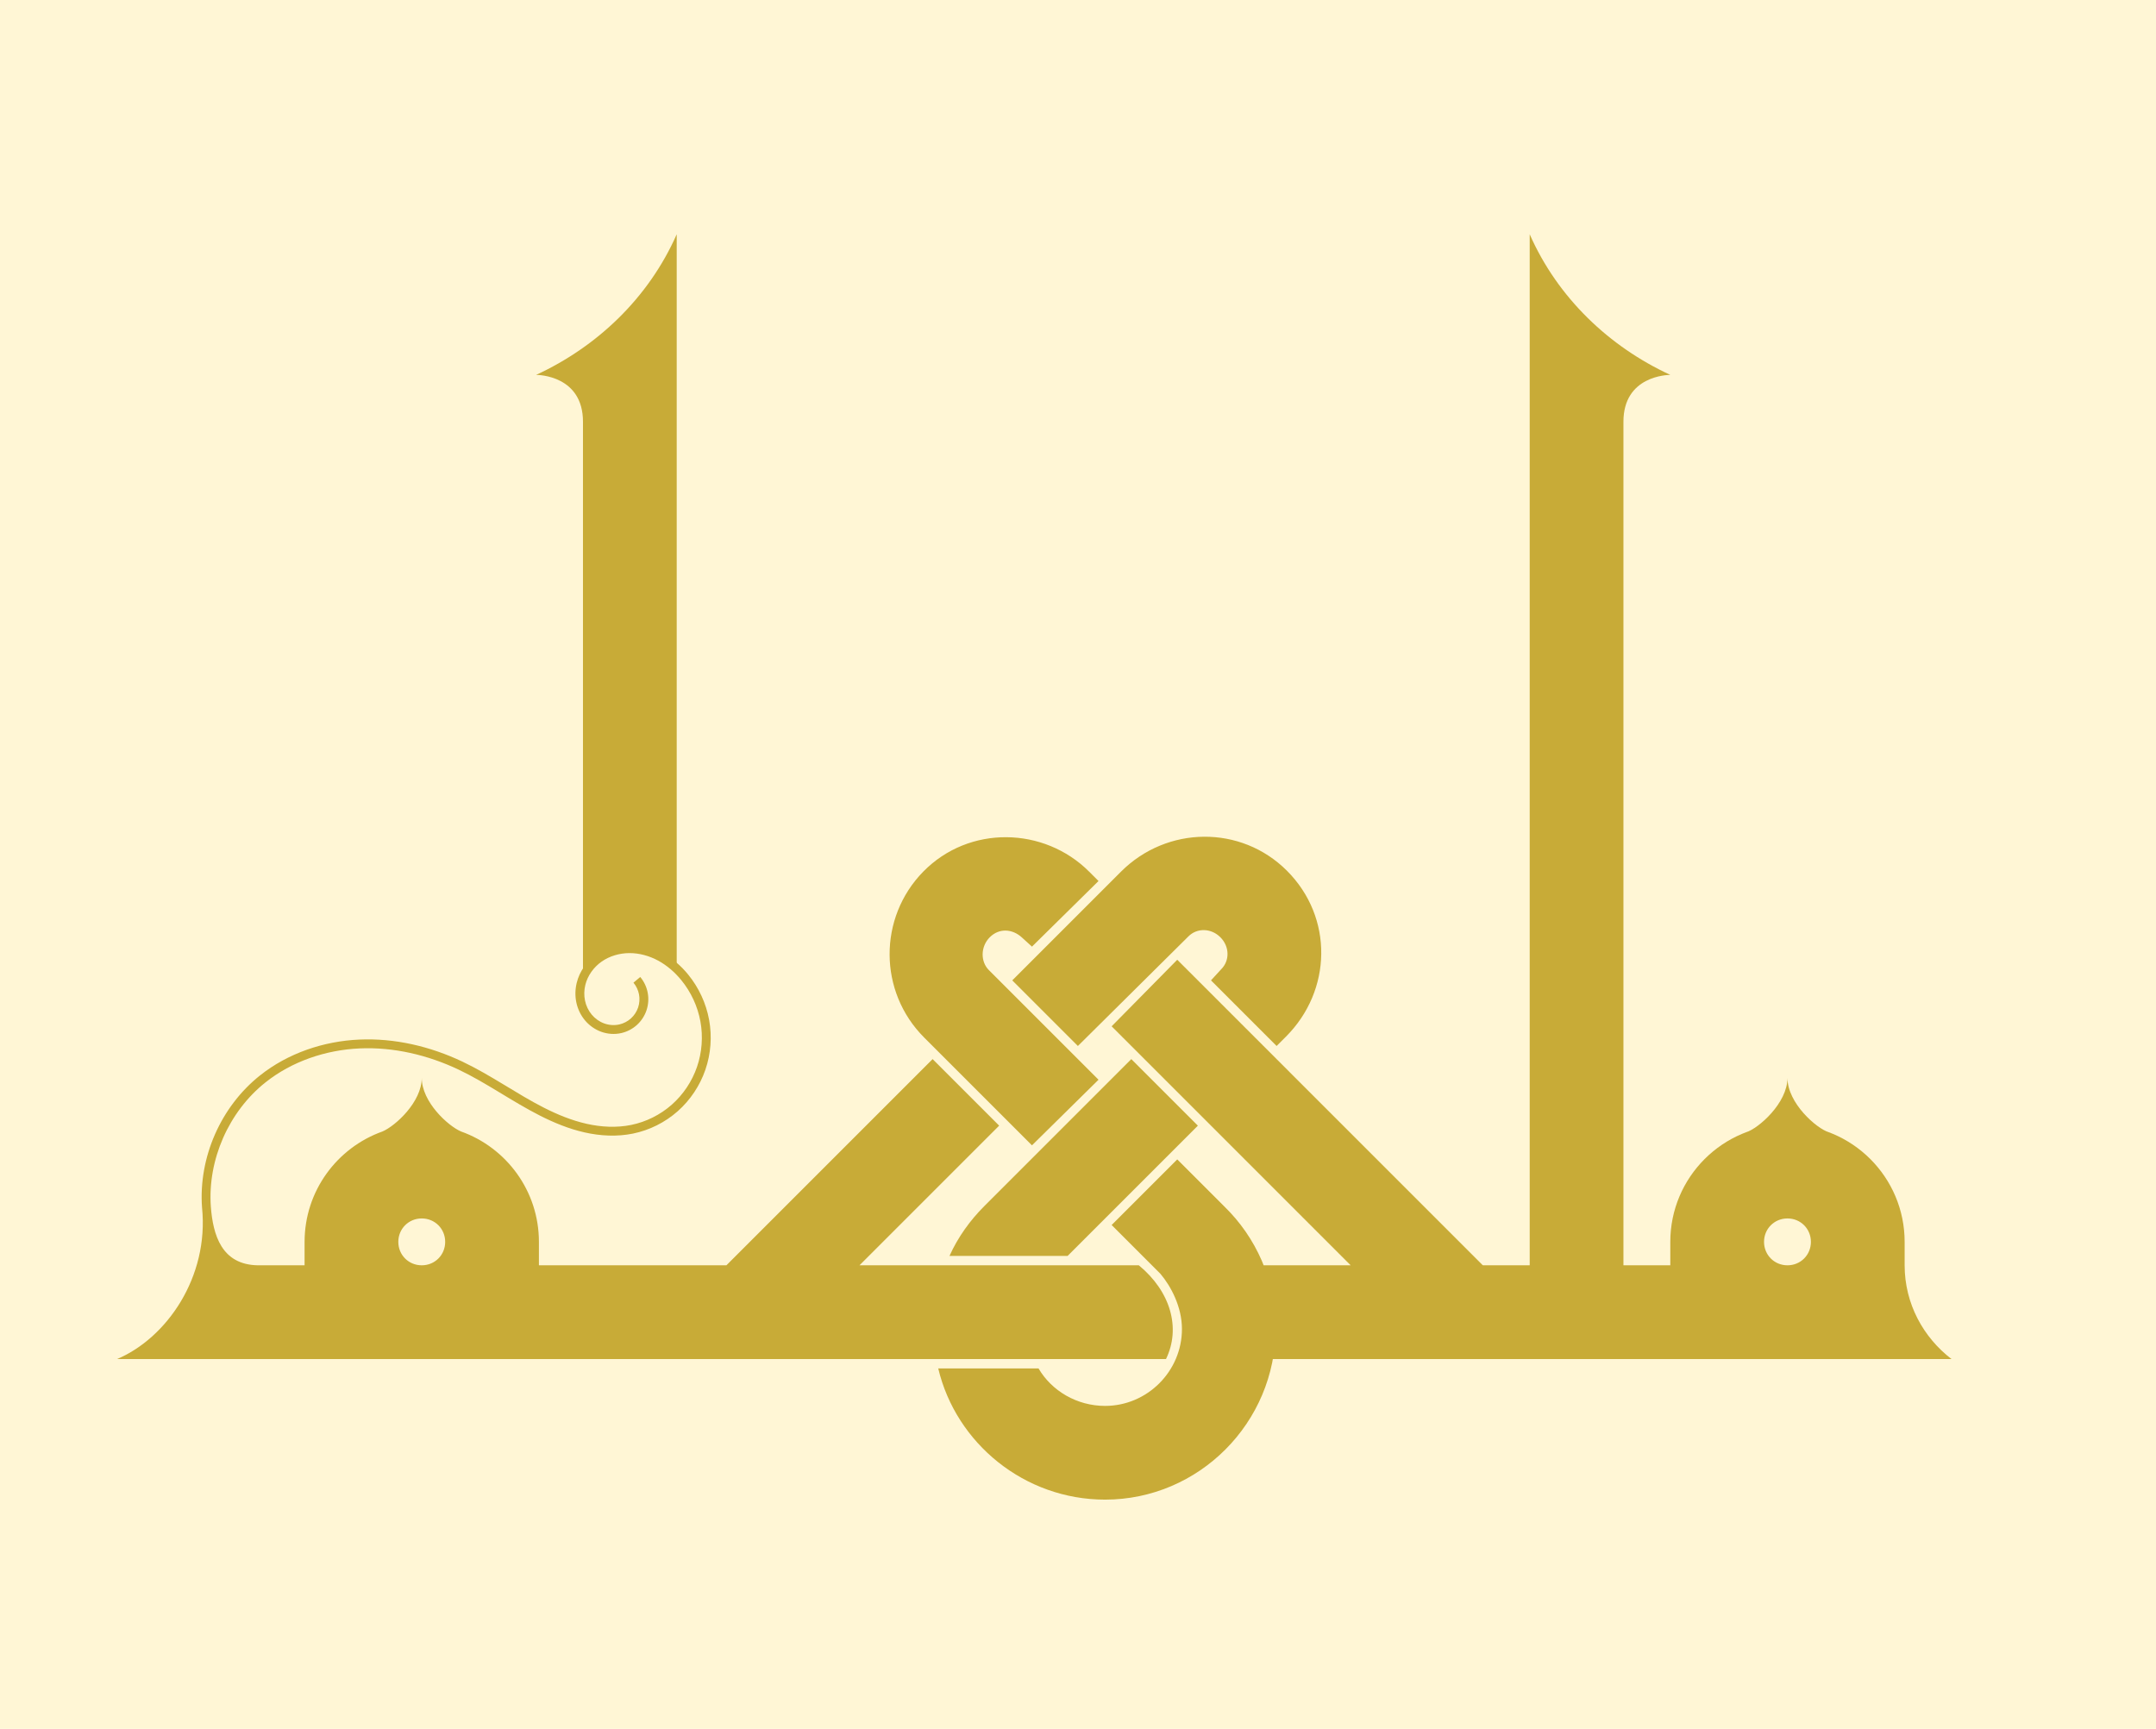 <?xml version="1.0" encoding="UTF-8" standalone="no"?>
<svg
   xmlns:dc="http://purl.org/dc/elements/1.1/"
   xmlns:cc="http://creativecommons.org/ns#"
   xmlns:rdf="http://www.w3.org/1999/02/22-rdf-syntax-ns#"
   xmlns:svg="http://www.w3.org/2000/svg"
   xmlns="http://www.w3.org/2000/svg"
   xmlns:sodipodi="http://sodipodi.sourceforge.net/DTD/sodipodi-0.dtd"
   xmlns:inkscape="http://www.inkscape.org/namespaces/inkscape"
   inkscape:export-ydpi="96"
   inkscape:export-xdpi="96"
   inkscape:export-filename="10.png"
   inkscape:version="1.0beta1 (32d4812, 2019-09-19)"
   sodipodi:docname="10.svg"
   id="svg841"
   viewBox="-500 -500 4614 3700"
   height="3700"
   width="4614"
   version="1.1">
  <defs
     id="defs845">
    <inkscape:path-effect
       is_visible="true"
       id="path-effect991"
       effect="spiro" />
    <inkscape:path-effect
       is_visible="true"
       id="path-effect985"
       effect="spiro" />
  </defs>
  <sodipodi:namedview
     inkscape:current-layer="svg841"
     inkscape:window-maximized="0"
     inkscape:window-y="23"
     inkscape:window-x="0"
     inkscape:cy="1834.855"
     inkscape:cx="2307"
     inkscape:zoom="0.066028485"
     showgrid="false"
     id="namedview843"
     inkscape:window-height="805"
     inkscape:window-width="1635"
     inkscape:pageshadow="2"
     inkscape:pageopacity="0"
     guidetolerance="10"
     gridtolerance="10"
     objecttolerance="10"
     borderopacity="1"
     inkscape:document-rotation="0"
     bordercolor="#666666"
     pagecolor="#ffffff" />
  <rect
     y="-500"
     x="-500"
     height="3700"
     width="4614"
     id="rect1006"
     style="fill:#fff6d5;fill-opacity:1;stroke:none;stroke-width:18.952;stroke-linecap:round;stroke-linejoin:round;stroke-miterlimit:4;stroke-dasharray:none;paint-order:markers stroke fill" />
  <g
     transform="matrix(1.003,0,0,1.003,1.379,1.425)"
     style="fill:#c8ab37;fill-opacity:1;stroke:none"
     id="g1004">
    <path
       id="path943"
       style="opacity:1;fill:#c8ab37;fill-opacity:1;stroke:none;stop-opacity:1"
       d="m 1343.072,2014.889 c -24.725,0.067 -49.591,7.196 -70.106,21.572 -20.562,14.409 -36.196,35.94 -42.279,60.629 -3.364,13.651 -3.772,28.05 -0.865,41.932 2.909,13.893 9.121,27.093 18.285,38.092 9.173,11.008 21.177,19.624 34.764,24.545 13.601,4.926 28.532,6.03 42.762,2.826 12.345,-2.78 23.859,-8.733 33.266,-17.197 9.407,-8.464 16.538,-19.288 20.602,-31.271 4.063,-11.984 4.987,-24.914 2.668,-37.353 -2.319,-12.44 -7.841,-24.168 -15.949,-33.883 l -14.508,12.109 c 6.001,7.19 10.162,16.03 11.879,25.236 1.717,9.207 1.021,18.953 -1.986,27.822 -3.007,8.869 -8.382,17.029 -15.344,23.293 -6.962,6.264 -15.643,10.749 -24.779,12.807 -10.525,2.37 -21.917,1.558 -32.174,-2.156 -10.271,-3.72 -19.611,-10.389 -26.682,-18.875 -7.079,-8.495 -12.015,-18.924 -14.307,-29.867 -2.293,-10.954 -1.988,-22.553 0.719,-33.539 4.881,-19.809 17.807,-37.783 34.775,-49.674 17.016,-11.924 38.207,-18.091 59.31,-18.148 21.145,-0.057 42.403,5.857 61.287,16.086 18.908,10.242 35.596,24.777 49.408,41.695 20.68,25.33 34.894,56.02 40.746,88.174 5.852,32.152 3.355,65.888 -7.246,96.781 -10.601,30.892 -29.356,59.054 -53.818,80.666 -24.461,21.611 -54.73,36.749 -86.695,43.262 -31.02,6.321 -63.683,4.653 -95.088,-2.42 -31.43,-7.079 -61.762,-19.469 -90.975,-34.299 -58.436,-29.665 -112.769,-69.29 -173.953,-98.336 -68.358,-32.451 -144.31,-50.491 -220.324,-47.066 -76.066,3.427 -151.786,28.936 -211.701,76.59 -83.607,66.497 -131.228,174.926 -123.625,281.482 C 446.51,2725.279 355.249,2855.558 250,2900 h 340 560 100 c -60,-46 -100,-118 -100,-200 v -50 c 0,-108.578 -69.34,-201.045 -166.119,-235.545 C 956.014,2402.643 900,2351.337 900,2300 c 0,51.337 -56.014,102.643 -83.881,114.455 C 719.34,2448.955 650,2541.423 650,2650 v 50 h -60 -40 c -77.244,-1.443 -95.366,-64.837 -100.012,-124.943 -7.137,-100.026 38.055,-202.925 116.539,-265.348 56.406,-44.862 128.38,-69.24 200.789,-72.502 72.462,-3.265 145.462,13.974 211.369,45.262 59.052,28.034 113.257,67.532 173.502,98.115 30.128,15.294 61.884,28.339 95.377,35.883 33.517,7.549 68.823,9.466 103.012,2.5 35.28,-7.188 68.466,-23.789 95.436,-47.615 26.968,-23.825 47.508,-54.674 59.182,-88.693 11.674,-34.017 14.402,-70.935 7.965,-106.301 -6.437,-35.364 -21.981,-68.911 -44.701,-96.74 -15.171,-18.582 -33.656,-34.774 -55.045,-46.359 -21.413,-11.598 -45.656,-18.436 -70.34,-18.369 z M 900,2600 c 28,0 50,22 50,50 0,28 -22,50 -50,50 -28,0 -50,-22 -50,-50 0,-28 22,-50 50,-50 z"
       transform="translate(-500,-500)"
       inkscape:connector-curvature="0"
       sodipodi:nodetypes="sccccccccccccsccccccsccscccsscssccccccsscccsccccssscccsccscssssss" />
    <path
       style="opacity:1;fill:#c8ab37;fill-opacity:1;stroke:none;stop-opacity:1"
       inkscape:connector-curvature="0"
       d="m 1702,1944 142,-140 -234,-234 c -18,-18 -18,-50 2,-70 20,-20 48,-18 68,0 l 22,20 142,-140 -20,-20 c -96,-96 -256,-100 -354,0 -96,98 -96,256 2,354 z m 98,-212 236,-234 c 18,-18 48,-18 68,2 20,20 20,50 2,68 l -22,24 140,140 20,-20 c 98,-98 102,-254 2,-354 -98,-98 -256,-96 -354,2 l -232,232 z m 212,-184 -140,142 578,578 214,-68 h -610 l 4,200 h 606 v -200 z m -1020,710 282,2 358,-358 -142,-142 z m -462,142 h 1458 c 32,-66 10,-144 -58,-200 H 530 Z m 996,-220 h 252 l 278,-278 -142,-142 -314,314 c -30,30 -56,66 -74,106 z m -24,240 c 38,160 184,280 356,280 200,0 364,-164 364,-366 0,-102 -42,-194 -110,-260 l -100,-100 -140,140 104,104 c 22,26 46,70 46,118 0,90 -74,164 -164,164 -60,0 -114,-32 -142,-80 z"
       id="path945"
       sodipodi:nodetypes="ccsscccscscccscccssscccccccccccccccccccccccccsccssccccsscc" />
    <path
       style="opacity:1;fill:#c8ab37;fill-opacity:1;stroke:none;stop-opacity:1"
       inkscape:connector-curvature="0"
       d="m 2764,2400 h 200 V 400 h -200 z m 0,-1960 h 200 v -40 c 0,-98 94,-100 100,-100 C 2934,240 2824,136 2764,0 Z m -200,1760 v 200 h 240 v -200 z m -60,0 v 200 h 240 v -200 z"
       id="path947" />
    <path
       style="opacity:1;fill:#c8ab37;fill-opacity:1;stroke:none;stop-opacity:1"
       inkscape:connector-curvature="0"
       d="m 3064,2350 h 20 v -200 h -20 z m -200,50 h 700 v -200 h -700 z m 680,0 h 120 c -60,-46 -100,-118 -100,-200 v -50 h -20 z m -230,0 c 138,0 250,-112 250,-250 0,-138 -112,-250 -250,-250 -138,0 -250,112 -250,250 0,138 112,250 250,250 z m 0,-200 c -28,0 -50,-22 -50,-50 0,-28 22,-50 50,-50 28,0 50,22 50,50 0,28 -22,50 -50,50 z m -88,-264 h 176 v -20 c -26,-8 -88,-62 -88,-116 0,54 -62,108 -88,116 z"
       id="path949" />
    <path
       id="path969"
       style="opacity:1;fill:#c8ab37;fill-opacity:1;stroke:none;stop-opacity:1"
       d="m 944,1572 c -30.35,-25.653 -48.289,-41.152 -93.961,-43.655 C 808.266,1526.816 768.575,1549.035 744,1584 V 400 H 944 Z M 944,440 H 744 V 400 C 744,302 650,300 644,300 774,240 884,136 944,0 Z"
       inkscape:connector-curvature="0"
       sodipodi:nodetypes="ccccccccsccc" />
  </g>
</svg>
